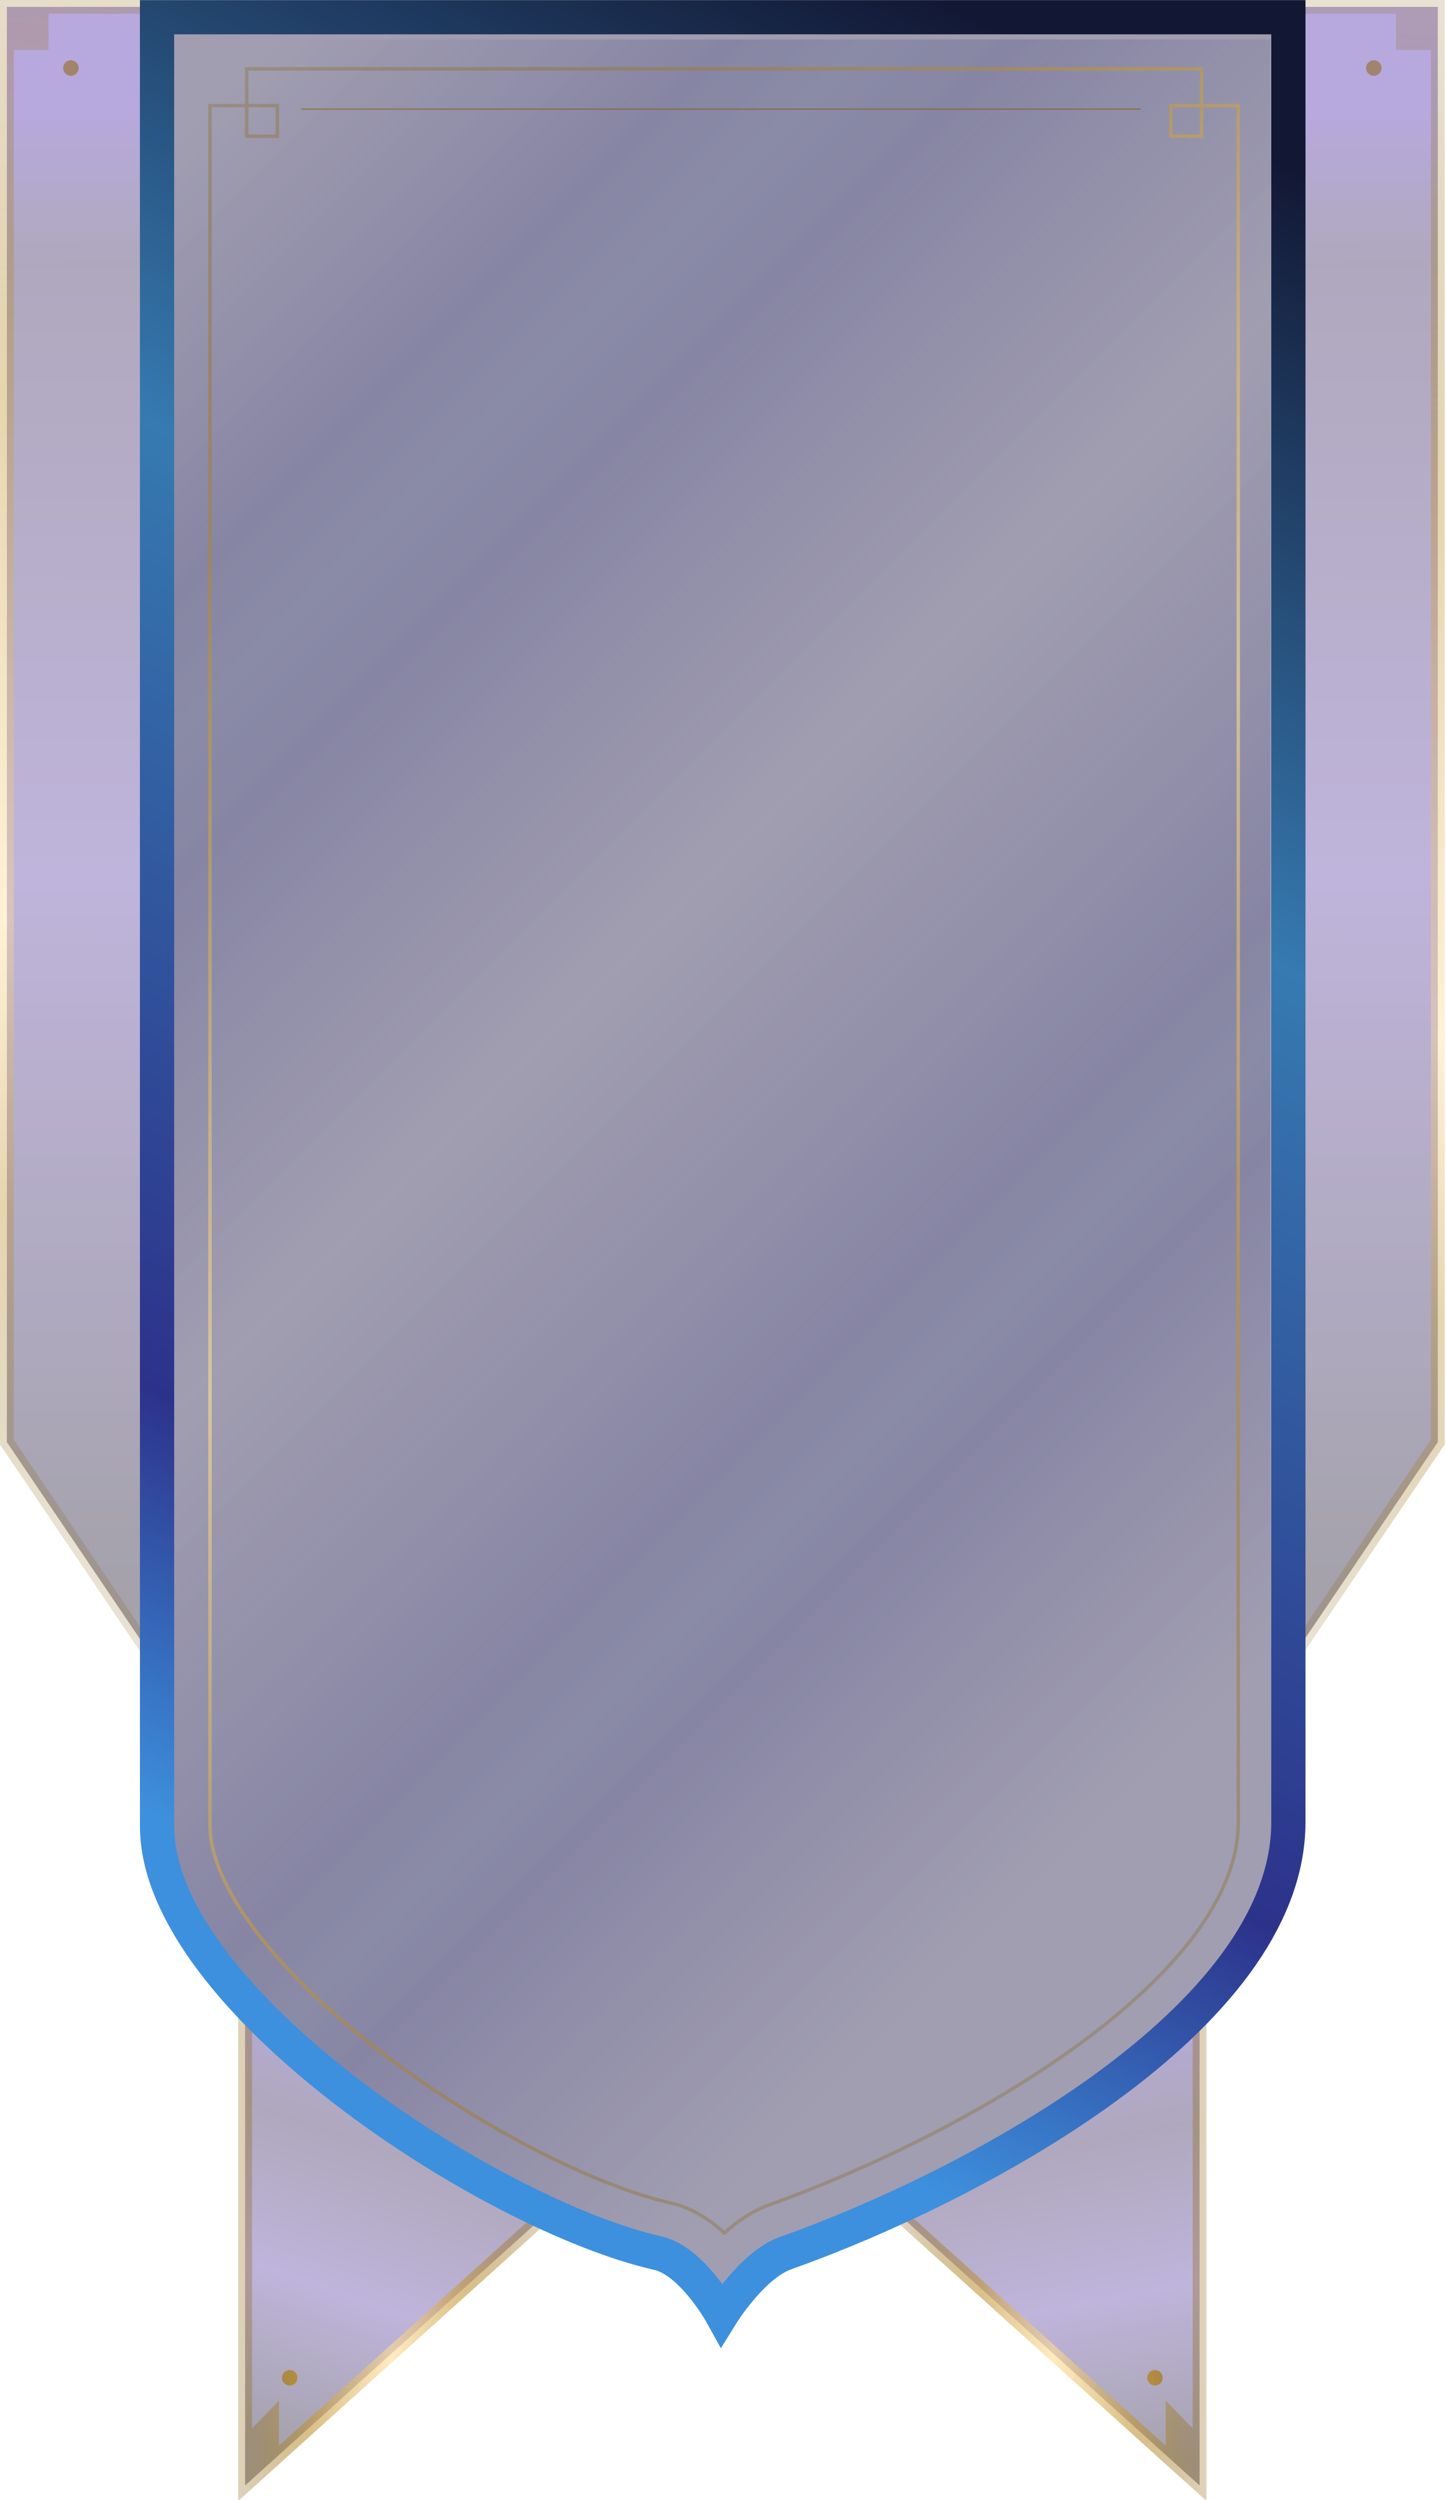 <svg width="420" height="726" viewBox="0 0 420 726" fill="none" xmlns="http://www.w3.org/2000/svg">
<g clip-path="url(#clip0)">
<path d="M71.2 580.801V721.701L157.4 644.041L71.2 580.801Z" fill="url(#paint0_linear)" fill-opacity="0.4"/>
<path d="M84.15 692.691C85.393 692.691 86.4 691.684 86.4 690.441C86.4 689.199 85.393 688.191 84.15 688.191C82.907 688.191 81.9 689.199 81.9 690.441C81.9 691.684 82.907 692.691 84.15 692.691Z" fill="url(#paint1_linear)"/>
<path opacity="0.6" d="M156.06 642.551L81.03 710.151V697.091L73.2 705.121V580.801H69.2V726.191L158.74 645.521L156.06 642.551Z" fill="url(#paint2_linear)"/>
<path d="M348.42 580.801V721.701L262.22 644.041L348.42 580.801Z" fill="url(#paint3_linear)" fill-opacity="0.4"/>
<path d="M335.47 692.691C336.713 692.691 337.72 691.684 337.72 690.441C337.72 689.199 336.713 688.191 335.47 688.191C334.227 688.191 333.22 689.199 333.22 690.441C333.22 691.684 334.227 692.691 335.47 692.691Z" fill="url(#paint4_linear)"/>
<path opacity="0.6" d="M263.55 642.551L338.59 710.151V697.091L346.42 705.121V580.801H350.42V726.191L260.88 645.521L263.55 642.551Z" fill="url(#paint5_linear)"/>
<path d="M45.61 2H2V418.75L43.77 480.52L45.61 2Z" fill="url(#paint6_linear)" fill-opacity="0.4"/>
<path d="M374.01 2H417.62V418.75L375.85 480.52L374.01 2Z" fill="url(#paint7_linear)" fill-opacity="0.4"/>
<path d="M399.03 22C400.273 22 401.28 20.993 401.28 19.75C401.28 18.507 400.273 17.5 399.03 17.5C397.787 17.5 396.78 18.507 396.78 19.75C396.78 20.993 397.787 22 399.03 22Z" fill="url(#paint8_linear)"/>
<path d="M20.59 22C21.833 22 22.84 20.993 22.84 19.75C22.84 18.507 21.833 17.5 20.59 17.5C19.347 17.5 18.34 18.507 18.34 19.75C18.34 20.993 19.347 22 20.59 22Z" fill="url(#paint9_linear)"/>
<path opacity="0.4" d="M0 0V419.47L42.24 481.8L45.3 479.23L4 418.02V14.5H14.12V4H405.5V14.5H415.62V418.02L374.32 479.23L377.38 481.8L419.62 419.47V0H0Z" fill="url(#paint10_linear)"/>
<g opacity="0.2">
<g opacity="0.2">
<path opacity="0.2" d="M103.1 602.96C131.93 625.2 167.75 643.88 192.24 649.43C199.61 651.1 205.9 657.93 209.81 663.22C213.7 658.31 219.74 651.97 226.45 649.59C275.84 632.07 369.25 584.33 369.25 529.06V9.98H50.58V530.27C50.58 550.71 69.73 577.2 103.1 602.96Z" fill="url(#paint11_linear)"/>
</g>
</g>
<path opacity="0.2" d="M102.78 604.441C131.61 626.681 167.43 645.361 191.92 650.911C199.29 652.581 205.58 659.411 209.49 664.701C213.38 659.791 219.42 653.451 226.13 651.071C275.52 633.551 368.93 585.811 368.93 530.541V11.461H50.26V531.751C50.26 552.191 69.41 578.681 102.78 604.441Z" fill="url(#paint12_linear)"/>
<path d="M45.61 5H374.22V529.05C374.22 586.39 282.15 635.1 228.11 654.27C218.54 657.66 209.63 672.03 209.63 672.03C209.63 672.03 201.05 656.52 191.15 654.27C142.33 643.2 45.62 580.32 45.62 530.26L45.61 5Z" fill="#140D3C" fill-opacity="0.4" stroke="url(#paint13_linear)" stroke-width="9.942"/>
<path opacity="0.6" d="M359.67 529.08C359.67 555.2 333.2 579.54 310.99 595.36C275.18 620.87 234.99 636.12 223.53 640.19C219.11 641.76 214.72 644.5 210.4 648.4C205.44 643.84 200.24 640.92 194.87 639.7C171.67 634.44 137.42 616.5 109.63 595.06C94 583 81.29 570.46 72.85 558.79C65.1 548.06 61 538.21 61 530.29V30.66H80.56V39.56H71.66V20H349V39.56H340.1V30.66H359.66V529.08H359.67Z" stroke="url(#paint14_linear)" stroke-miterlimit="10"/>
<path d="M87.44 31.68H331.32" stroke="url(#paint15_linear)" stroke-width="0.461" stroke-miterlimit="10"/>
</g>
<defs>
<linearGradient id="paint0_linear" x1="126.194" y1="567.8" x2="71.177" y2="730.804" gradientUnits="userSpaceOnUse">
<stop offset="0.127" stop-color="#4B29AB"/>
<stop offset="0.338" stop-color="#38265A"/>
<stop offset="0.592" stop-color="#5F44A5"/>
<stop offset="0.867" stop-color="#1D1730"/>
</linearGradient>
<linearGradient id="paint1_linear" x1="68.993" y1="690.446" x2="156.921" y2="690.446" gradientUnits="userSpaceOnUse">
<stop stop-color="#825900" stop-opacity="0.44"/>
<stop offset="0.243" stop-color="#C19639"/>
<stop offset="0.509" stop-color="#FFDE96"/>
<stop offset="0.746" stop-color="#C19639"/>
<stop offset="1" stop-color="#825900" stop-opacity="0.44"/>
</linearGradient>
<linearGradient id="paint2_linear" x1="68.995" y1="653.497" x2="156.923" y2="653.497" gradientUnits="userSpaceOnUse">
<stop stop-color="#825900" stop-opacity="0.44"/>
<stop offset="0.243" stop-color="#C19639"/>
<stop offset="0.509" stop-color="#FFDE96"/>
<stop offset="0.746" stop-color="#C19639"/>
<stop offset="1" stop-color="#825900" stop-opacity="0.44"/>
</linearGradient>
<linearGradient id="paint3_linear" x1="305.317" y1="561.64" x2="339.519" y2="739.627" gradientUnits="userSpaceOnUse">
<stop offset="0.127" stop-color="#4B29AB"/>
<stop offset="0.338" stop-color="#38265A"/>
<stop offset="0.592" stop-color="#5F44A5"/>
<stop offset="0.867" stop-color="#1D1730"/>
</linearGradient>
<linearGradient id="paint4_linear" x1="350.626" y1="690.446" x2="262.698" y2="690.446" gradientUnits="userSpaceOnUse">
<stop stop-color="#825900" stop-opacity="0.44"/>
<stop offset="0.243" stop-color="#C19639"/>
<stop offset="0.509" stop-color="#FFDE96"/>
<stop offset="0.746" stop-color="#C19639"/>
<stop offset="1" stop-color="#825900" stop-opacity="0.44"/>
</linearGradient>
<linearGradient id="paint5_linear" x1="350.618" y1="653.497" x2="262.7" y2="653.497" gradientUnits="userSpaceOnUse">
<stop stop-color="#825900" stop-opacity="0.44"/>
<stop offset="0.243" stop-color="#C19639"/>
<stop offset="0.509" stop-color="#FFDE96"/>
<stop offset="0.746" stop-color="#C19639"/>
<stop offset="1" stop-color="#825900" stop-opacity="0.44"/>
</linearGradient>
<linearGradient id="paint6_linear" x1="23.803" y1="7.927" x2="24.222" y2="457.941" gradientUnits="userSpaceOnUse">
<stop offset="0.051" stop-color="#4B29AB"/>
<stop offset="0.153" stop-color="#38265A"/>
<stop offset="0.548" stop-color="#5F44A5"/>
<stop offset="1" stop-color="#1D1730"/>
</linearGradient>
<linearGradient id="paint7_linear" x1="395.812" y1="7.927" x2="396.232" y2="457.941" gradientUnits="userSpaceOnUse">
<stop offset="0.051" stop-color="#4B29AB"/>
<stop offset="0.153" stop-color="#38265A"/>
<stop offset="0.548" stop-color="#5F44A5"/>
<stop offset="1" stop-color="#1D1730"/>
</linearGradient>
<linearGradient id="paint8_linear" x1="-20.648" y1="19.755" x2="416.908" y2="19.755" gradientUnits="userSpaceOnUse">
<stop stop-color="#825900" stop-opacity="0.44"/>
<stop offset="0.243" stop-color="#C19639"/>
<stop offset="0.509" stop-color="#FFDE96"/>
<stop offset="0.746" stop-color="#C19639"/>
<stop offset="1" stop-color="#825900" stop-opacity="0.44"/>
</linearGradient>
<linearGradient id="paint9_linear" x1="-0.646" y1="19.755" x2="436.91" y2="19.755" gradientUnits="userSpaceOnUse">
<stop stop-color="#825900" stop-opacity="0.44"/>
<stop offset="0.243" stop-color="#C19639"/>
<stop offset="0.509" stop-color="#FFDE96"/>
<stop offset="0.746" stop-color="#C19639"/>
<stop offset="1" stop-color="#825900" stop-opacity="0.44"/>
</linearGradient>
<linearGradient id="paint10_linear" x1="162.514" y1="-14.363" x2="115.235" y2="560.837" gradientUnits="userSpaceOnUse">
<stop stop-color="#825900" stop-opacity="0.44"/>
<stop offset="0.243" stop-color="#C19639"/>
<stop offset="0.509" stop-color="#FFDE96"/>
<stop offset="0.652" stop-color="#C19639"/>
<stop offset="0.812" stop-color="#825900" stop-opacity="0.44"/>
</linearGradient>
<linearGradient id="paint11_linear" x1="10.049" y1="81.808" x2="387.543" y2="459.303" gradientUnits="userSpaceOnUse">
<stop offset="4.52862e-07" stop-color="#313A96" stop-opacity="0"/>
<stop offset="0.175" stop-color="#313A96"/>
<stop offset="0.226" stop-color="#4666B2"/>
<stop offset="0.283" stop-color="#313A96"/>
<stop offset="0.486" stop-color="#313A96" stop-opacity="0"/>
<stop offset="0.719" stop-color="#313A96"/>
<stop offset="0.766" stop-color="#4666B2"/>
<stop offset="0.804" stop-color="#313A96"/>
<stop offset="1" stop-color="#313A96" stop-opacity="0"/>
</linearGradient>
<linearGradient id="paint12_linear" x1="9.729" y1="83.289" x2="387.223" y2="460.783" gradientUnits="userSpaceOnUse">
<stop offset="4.52862e-07" stop-color="#313A96" stop-opacity="0"/>
<stop offset="0.175" stop-color="#313A96"/>
<stop offset="0.226" stop-color="#4666B2"/>
<stop offset="0.283" stop-color="#313A96"/>
<stop offset="0.486" stop-color="#313A96" stop-opacity="0"/>
<stop offset="0.719" stop-color="#313A96"/>
<stop offset="0.766" stop-color="#4666B2"/>
<stop offset="0.804" stop-color="#313A96"/>
<stop offset="1" stop-color="#313A96" stop-opacity="0"/>
</linearGradient>
<linearGradient id="paint13_linear" x1="82" y1="581" x2="359.5" y2="5" gradientUnits="userSpaceOnUse">
<stop offset="0.051" stop-color="#3D90DD"/>
<stop offset="0.224" stop-color="#2C328A"/>
<stop offset="0.62" stop-color="#367AB1"/>
<stop offset="0.951" stop-color="#121733"/>
</linearGradient>
<linearGradient id="paint14_linear" x1="39.927" y1="41.245" x2="388.515" y2="542.022" gradientUnits="userSpaceOnUse">
<stop stop-color="#825900" stop-opacity="0.44"/>
<stop offset="0.243" stop-color="#C19639"/>
<stop offset="0.509" stop-color="#FFDE96"/>
<stop offset="0.746" stop-color="#C19639"/>
<stop offset="1" stop-color="#825900" stop-opacity="0.44"/>
</linearGradient>
<linearGradient id="paint15_linear" x1="nan" y1="nan" x2="nan" y2="nan" gradientUnits="userSpaceOnUse">
<stop stop-color="#825900" stop-opacity="0.44"/>
<stop offset="0.243" stop-color="#C19639"/>
<stop offset="0.509" stop-color="#FFDE96"/>
<stop offset="0.746" stop-color="#C19639"/>
<stop offset="1" stop-color="#825900" stop-opacity="0.44"/>
</linearGradient>
<clipPath id="clip0">
<rect width="420" height="726" fill="white"/>
</clipPath>
</defs>
</svg>
